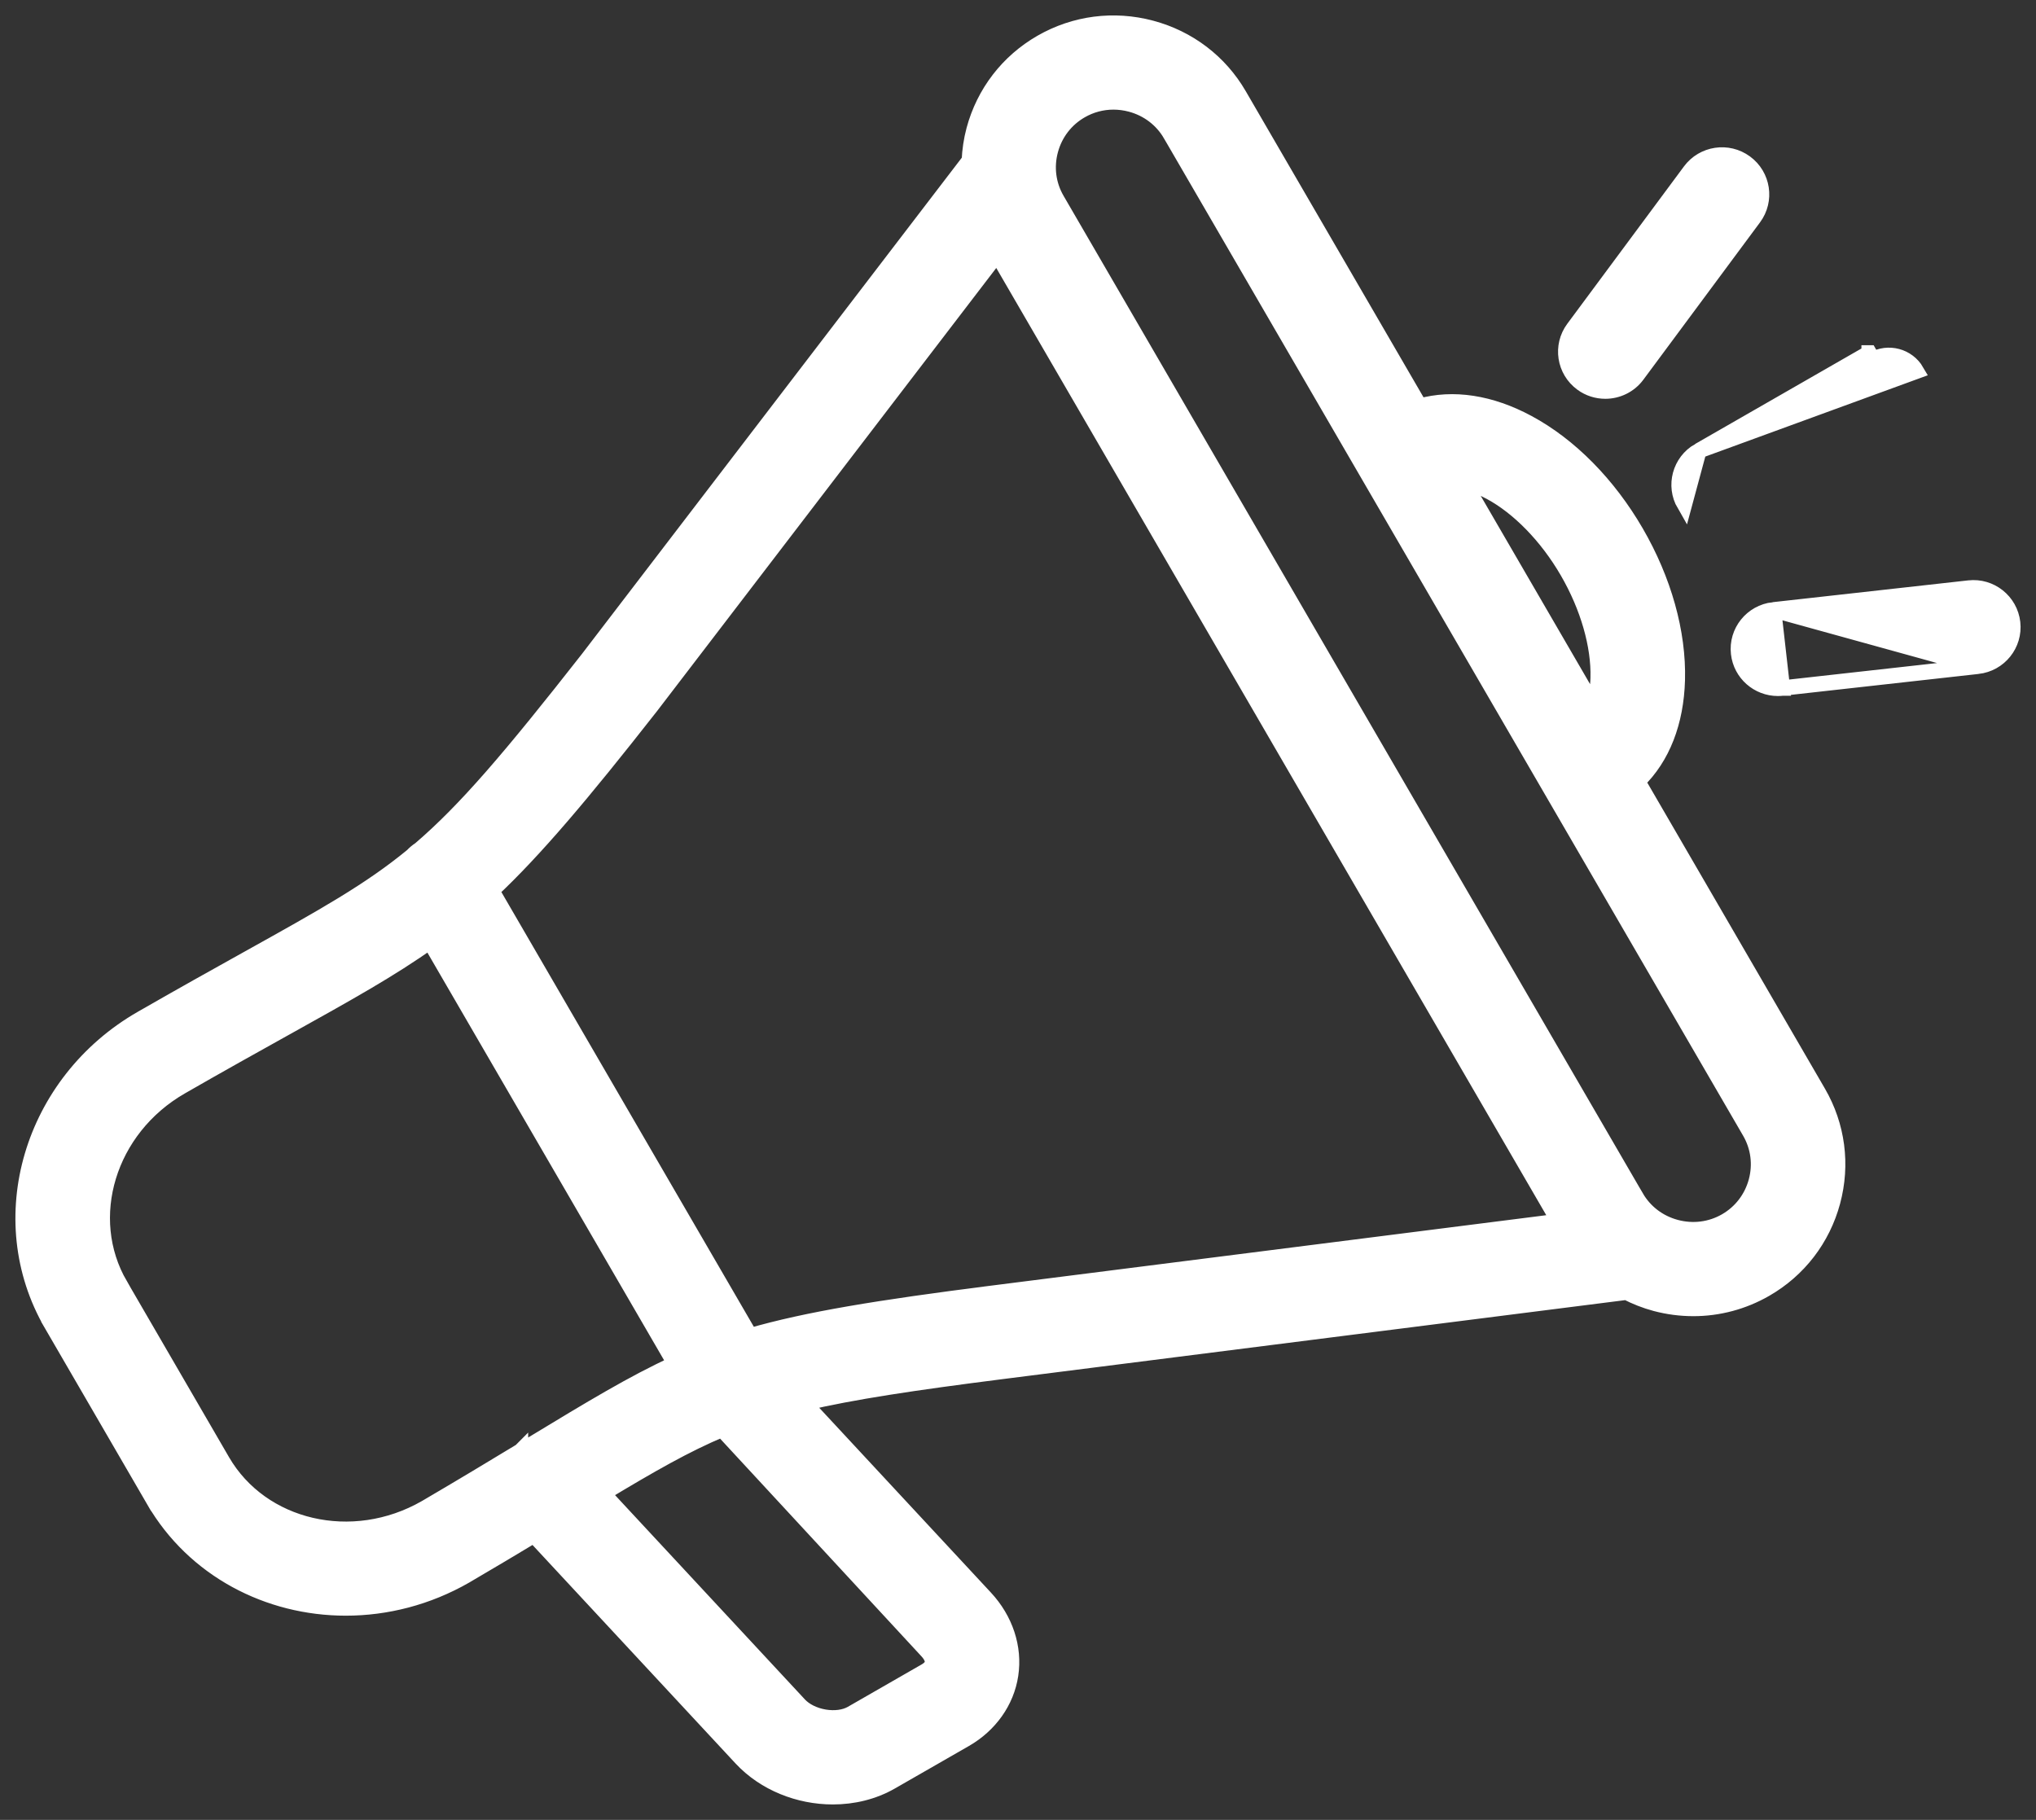 <svg width="66" height="59" viewBox="0 0 66 59" fill="none" xmlns="http://www.w3.org/2000/svg">
<rect x="0" y="0" width="66" height="59" fill="#333333" stroke="none"/>
<path id="Vector" d="M33.811 4.807C33.646 5.419 33.729 6.056 34.045 6.6L33.811 4.807ZM33.811 4.807C33.976 4.194 34.368 3.683 34.915 3.369L33.811 4.807ZM55.072 14.612L55.072 14.612L60.591 11.443C60.591 11.443 60.591 11.443 60.591 11.442L60.592 11.442L60.716 11.659C61.209 11.375 61.841 11.544 62.126 12.034L55.072 14.612ZM55.072 14.612C54.459 14.964 54.248 15.744 54.602 16.355L55.072 14.612ZM57.778 22.307C57.778 22.307 57.777 22.307 57.777 22.307C57.729 22.312 57.681 22.315 57.633 22.315C56.989 22.315 56.434 21.835 56.36 21.182C56.28 20.48 56.789 19.849 57.491 19.771L57.778 22.307ZM57.778 22.307L64.11 21.601L57.778 22.307ZM49.529 13.706L49.529 13.706C48.321 13.055 47.105 12.866 46.025 13.17L40.167 3.082C39.543 2.006 38.529 1.235 37.317 0.912C36.105 0.589 34.84 0.753 33.758 1.374C32.676 1.995 31.9 3.002 31.575 4.209C31.486 4.54 31.439 4.873 31.423 5.204L19.081 21.329C19.081 21.33 19.08 21.33 19.08 21.331C16.545 24.566 15.095 26.267 13.614 27.535C13.519 27.596 13.438 27.666 13.367 27.742C11.982 28.88 10.511 29.699 8.033 31.079L8.033 31.079L7.986 31.105C7.016 31.645 5.9 32.267 4.589 33.02C1.012 35.074 -0.312 39.518 1.674 42.938L1.89 42.813L1.674 42.938L4.987 48.645L5.203 48.519L4.987 48.645C6.292 50.892 8.7 52.13 11.21 52.13C12.52 52.13 13.858 51.794 15.087 51.089L15.089 51.087C15.91 50.607 16.639 50.171 17.307 49.769L24.023 56.997C24.785 57.817 25.902 58.25 26.998 58.25C27.655 58.25 28.313 58.094 28.886 57.765L31.281 56.39C32.083 55.93 32.628 55.171 32.76 54.3C32.895 53.411 32.59 52.501 31.939 51.801L31.939 51.801L26.076 45.49C27.621 45.126 29.58 44.83 32.492 44.46C32.492 44.46 32.492 44.46 32.492 44.46L52.723 41.893C53.018 42.044 53.332 42.17 53.665 42.259C54.071 42.367 54.483 42.42 54.892 42.42C55.704 42.42 56.505 42.209 57.224 41.796C58.306 41.175 59.082 40.167 59.407 38.961L59.407 38.961C59.732 37.754 59.567 36.496 58.942 35.419C58.942 35.419 58.942 35.419 58.942 35.419L53.087 25.333C53.891 24.555 54.334 23.413 54.372 22.046C54.414 20.505 53.935 18.805 53.034 17.253C52.134 15.702 50.893 14.44 49.529 13.706ZM48.309 15.952L48.309 15.952C49.23 16.447 50.148 17.384 50.813 18.531L50.813 18.531C51.479 19.678 51.837 20.936 51.807 21.976L51.807 21.977C51.798 22.322 51.746 22.626 51.662 22.88L47.448 15.623C47.712 15.678 48.003 15.787 48.309 15.952ZM3.895 41.66L3.678 41.785L3.895 41.66C2.631 39.484 3.495 36.594 5.871 35.23L5.871 35.23C7.152 34.494 8.245 33.886 9.2 33.354L9.285 33.307C11.262 32.206 12.674 31.42 13.934 30.522L21.882 44.212C20.523 44.835 19.173 45.653 17.273 46.804L17.273 46.804C17.189 46.855 17.099 46.909 17.01 46.963C16.972 46.986 16.935 47.008 16.898 47.031L16.896 47.031L16.872 47.046C15.985 47.584 14.982 48.188 13.798 48.882C11.422 50.244 8.472 49.543 7.208 47.367L3.895 41.66ZM16.871 47.048C16.87 47.048 16.87 47.048 16.871 47.047L16.871 47.048ZM30.057 53.532L30.058 53.533C30.204 53.69 30.239 53.827 30.226 53.916C30.209 54.019 30.122 54.108 30 54.178L27.606 55.553C27.606 55.553 27.606 55.553 27.606 55.553C27.38 55.683 27.058 55.725 26.728 55.67C26.399 55.615 26.097 55.468 25.907 55.264L25.907 55.263L19.545 48.416C21.095 47.483 22.225 46.835 23.406 46.34L30.057 53.532ZM32.169 41.927L32.2 42.175L32.169 41.927C28.462 42.398 26.159 42.774 24.318 43.307L15.938 28.875C17.343 27.553 18.85 25.774 21.11 22.89L21.112 22.887L32.324 8.239L50.53 39.597L32.169 41.927ZM55.944 39.585L55.944 39.585C55.456 39.865 54.883 39.939 54.33 39.792C53.776 39.645 53.319 39.296 53.037 38.81L52.821 38.935L53.037 38.81L34.261 6.474L34.261 6.474C33.979 5.989 33.904 5.42 34.052 4.872L34.052 4.872C34.2 4.322 34.551 3.867 35.04 3.586L35.04 3.586C35.365 3.399 35.726 3.304 36.094 3.304C36.28 3.304 36.468 3.329 36.655 3.378C37.209 3.526 37.666 3.875 37.948 4.36L38.164 4.235L37.948 4.361L56.723 36.696C57.005 37.182 57.079 37.75 56.932 38.299C56.783 38.848 56.433 39.304 55.944 39.585ZM51.007 10.645L51.007 10.645C50.586 11.213 50.708 12.013 51.279 12.431C51.507 12.599 51.774 12.679 52.038 12.679C52.43 12.679 52.819 12.501 53.071 12.161L56.853 7.06L56.853 7.06C57.274 6.492 57.152 5.692 56.581 5.274C56.012 4.856 55.21 4.976 54.789 5.544C54.789 5.544 54.789 5.544 54.789 5.544L51.007 10.645ZM63.824 19.065L57.491 19.771L64.11 21.601C64.813 21.523 65.321 20.892 65.242 20.191C65.163 19.491 64.529 18.983 63.825 19.065C63.824 19.065 63.824 19.065 63.824 19.065Z" fill="white" stroke="white" stroke-width="0.5"/>
</svg>
